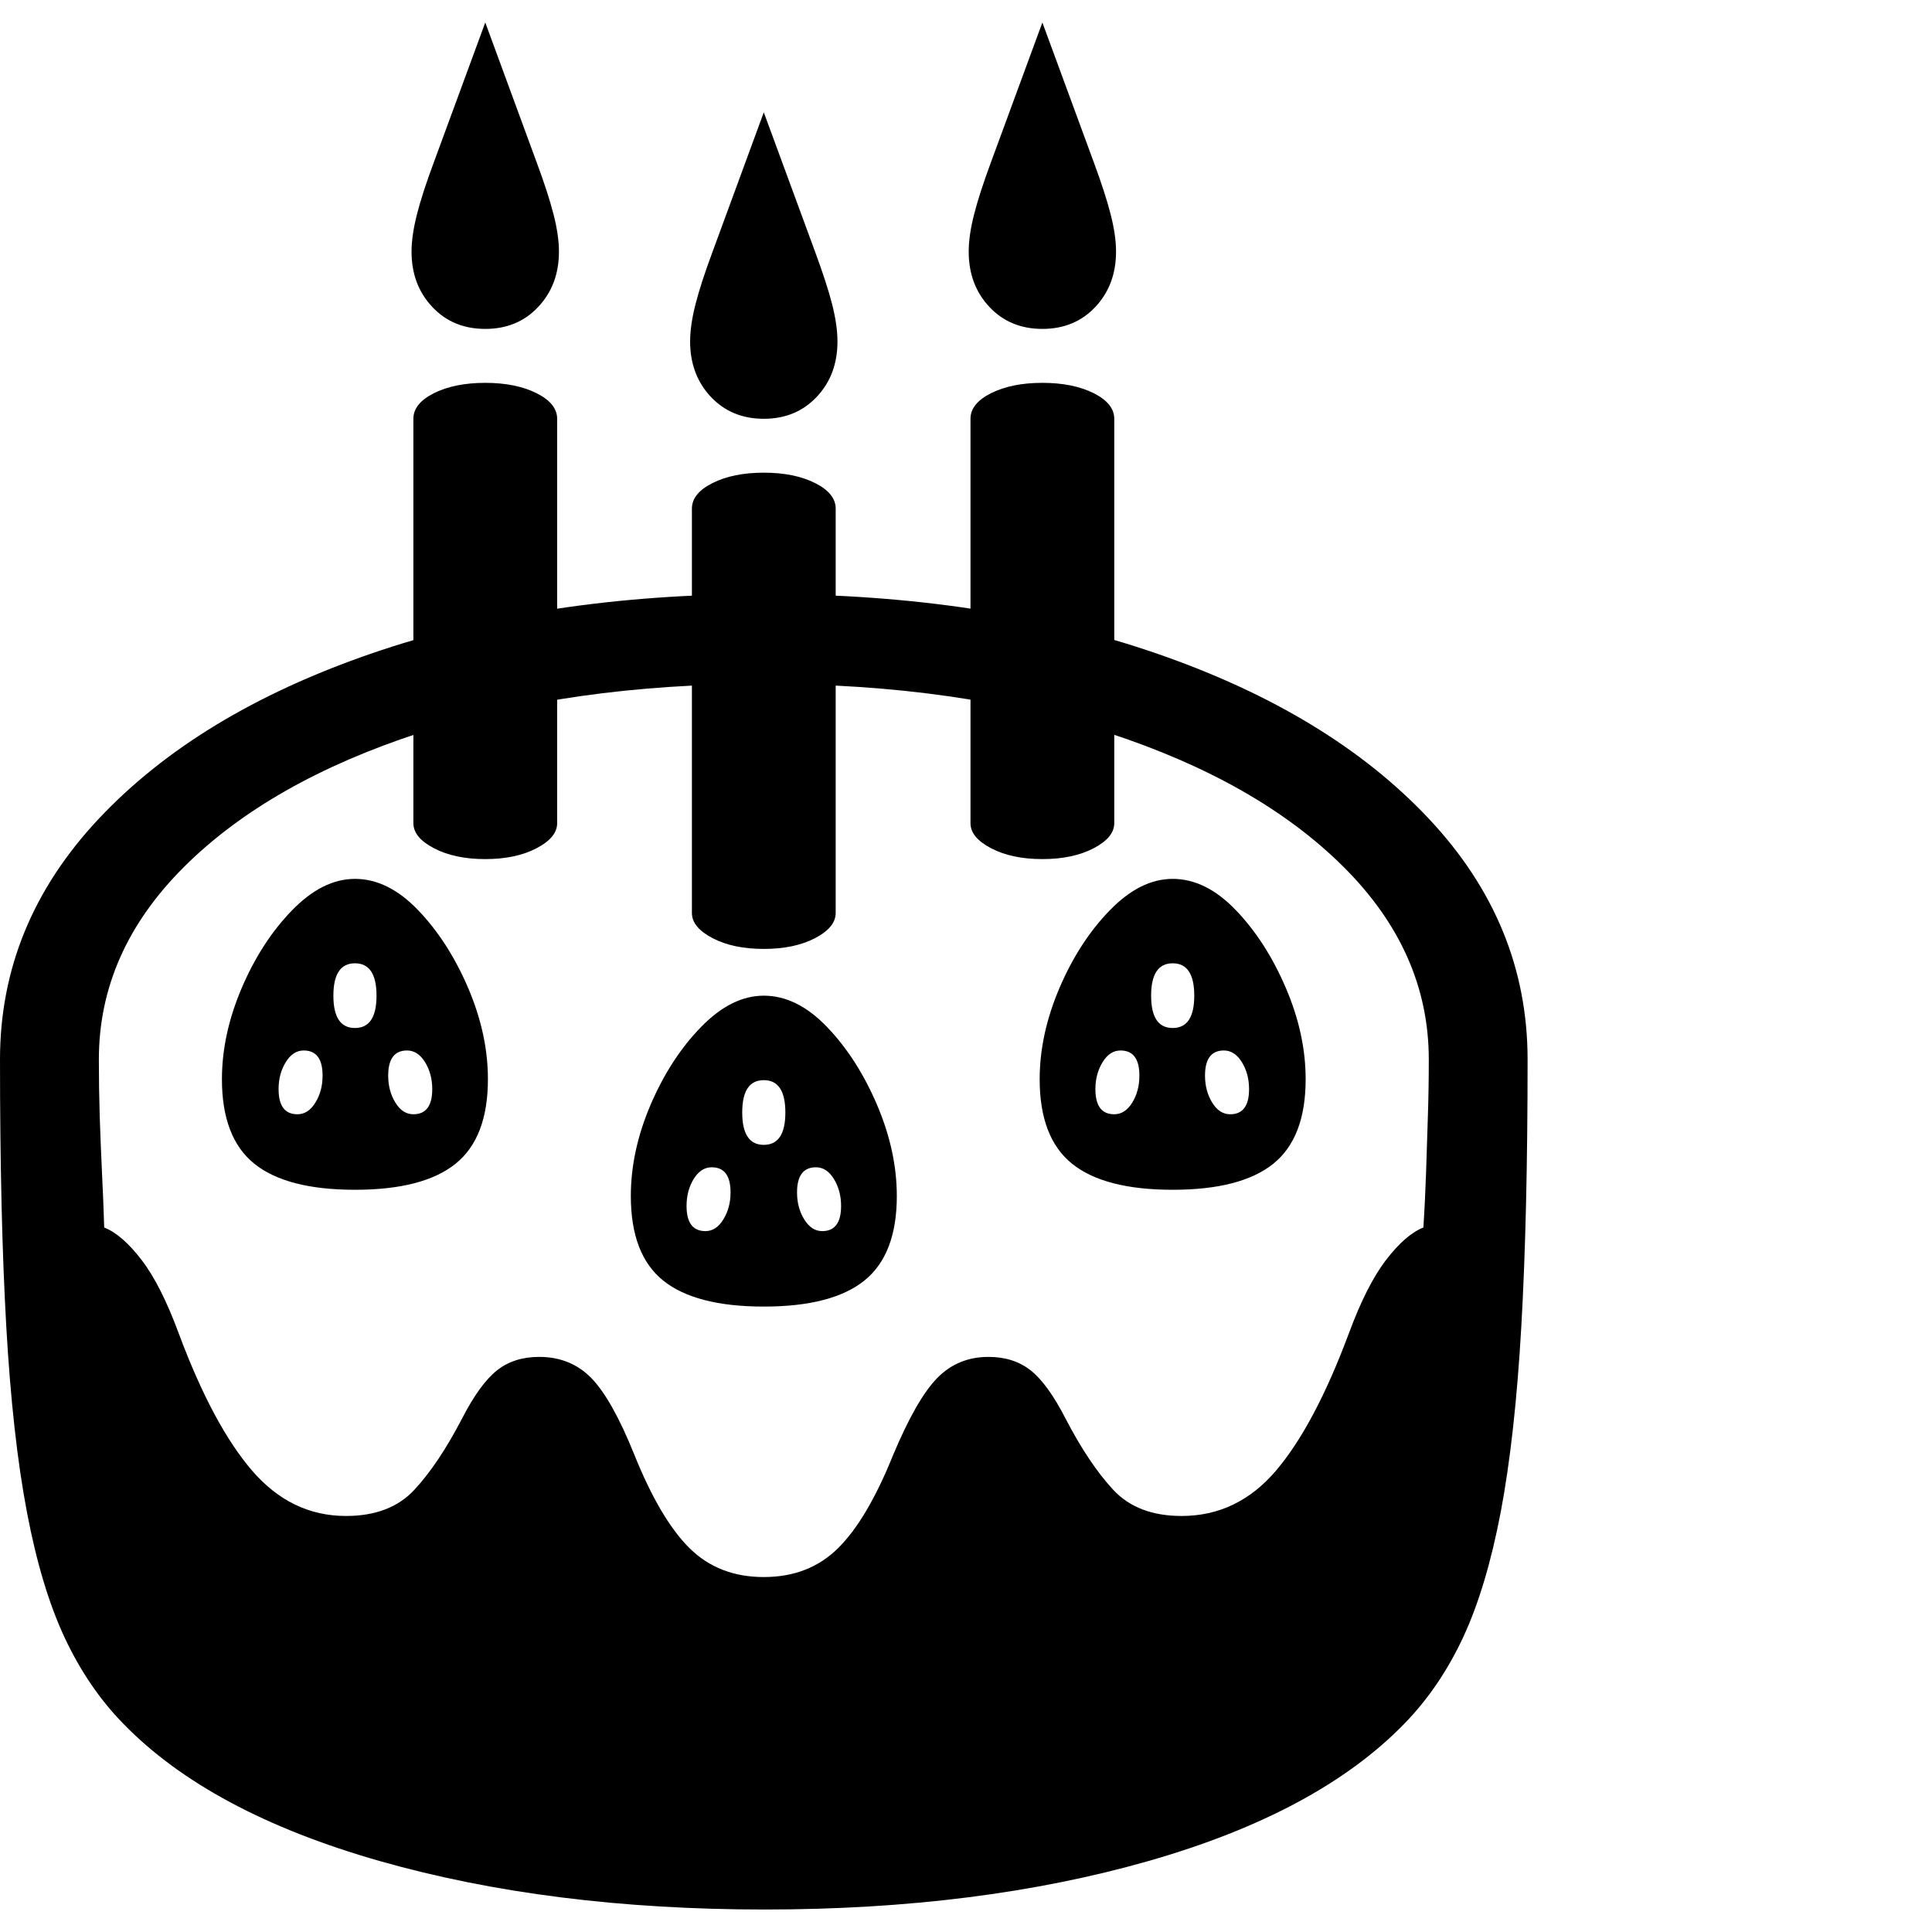 <svg version="1.1" xmlns="http://www.w3.org/2000/svg" width="256" height="256" viewBox="0 0 33.594 32.812">
  <defs>
    <style type="text/css" id="current-color-scheme">.ColorScheme-Highlight { color:#000000; }</style>
  </defs><path class="ColorScheme-Highlight" fill="currentColor" d="M13.297 32.812 C10.807 32.812 8.576 32.531 6.602 31.969 C4.628 31.406 3.141 30.609 2.141 29.578 C1.734 29.161 1.396 28.664 1.125 28.086 C0.854 27.508 0.635 26.781 0.469 25.906 C0.302 25.031 0.182 23.953 0.109 22.672 C0.036 21.391 0 19.844 0 18.031 C0 16.458 0.573 15.063 1.719 13.844 C2.865 12.625 4.44 11.669 6.445 10.977 C8.451 10.284 10.729 9.938 13.281 9.938 C15.844 9.938 18.125 10.284 20.125 10.977 C22.125 11.669 23.698 12.625 24.844 13.844 C25.99 15.063 26.562 16.458 26.562 18.031 C26.562 19.844 26.526 21.391 26.453 22.672 C26.38 23.953 26.26 25.031 26.094 25.906 C25.927 26.781 25.708 27.508 25.438 28.086 C25.167 28.664 24.828 29.161 24.422 29.578 C23.422 30.609 21.938 31.406 19.969 31.969 C18 32.531 15.776 32.812 13.297 32.812 Z M5.172 18.984 C5.297 18.984 5.401 18.917 5.484 18.781 C5.568 18.646 5.609 18.49 5.609 18.312 C5.609 18.021 5.5 17.875 5.281 17.875 C5.156 17.875 5.052 17.943 4.969 18.078 C4.885 18.214 4.844 18.37 4.844 18.547 C4.844 18.839 4.953 18.984 5.172 18.984 Z M6.172 20.297 C5.38 20.297 4.797 20.146 4.422 19.844 C4.047 19.542 3.859 19.052 3.859 18.375 C3.859 17.854 3.974 17.326 4.203 16.789 C4.432 16.253 4.724 15.802 5.078 15.438 C5.432 15.073 5.797 14.891 6.172 14.891 C6.557 14.891 6.924 15.073 7.273 15.438 C7.622 15.802 7.911 16.253 8.141 16.789 C8.37 17.326 8.484 17.854 8.484 18.375 C8.484 19.052 8.297 19.542 7.922 19.844 C7.547 20.146 6.964 20.297 6.172 20.297 Z M7.188 18.984 C7.406 18.984 7.516 18.839 7.516 18.547 C7.516 18.37 7.474 18.214 7.391 18.078 C7.307 17.943 7.203 17.875 7.078 17.875 C6.859 17.875 6.75 18.021 6.75 18.312 C6.75 18.49 6.792 18.646 6.875 18.781 C6.958 18.917 7.062 18.984 7.188 18.984 Z M6.172 17.484 C6.422 17.484 6.547 17.297 6.547 16.922 C6.547 16.547 6.422 16.359 6.172 16.359 C5.922 16.359 5.797 16.547 5.797 16.922 C5.797 17.297 5.922 17.484 6.172 17.484 Z M12.266 21.016 C12.391 21.016 12.495 20.948 12.578 20.812 C12.661 20.677 12.703 20.521 12.703 20.344 C12.703 20.052 12.594 19.906 12.375 19.906 C12.25 19.906 12.146 19.974 12.062 20.109 C11.979 20.245 11.938 20.401 11.938 20.578 C11.938 20.87 12.047 21.016 12.266 21.016 Z M13.281 27.031 C13.802 27.031 14.232 26.865 14.57 26.531 C14.909 26.198 15.229 25.656 15.531 24.906 C15.802 24.26 16.057 23.815 16.297 23.57 C16.536 23.326 16.833 23.203 17.188 23.203 C17.479 23.203 17.724 23.281 17.922 23.438 C18.12 23.594 18.323 23.875 18.531 24.281 C18.802 24.802 19.078 25.214 19.359 25.516 C19.641 25.818 20.036 25.969 20.547 25.969 C21.193 25.969 21.74 25.706 22.188 25.18 C22.635 24.654 23.057 23.859 23.453 22.797 C23.661 22.234 23.878 21.807 24.102 21.516 C24.326 21.224 24.542 21.036 24.75 20.953 C24.771 20.63 24.786 20.31 24.797 19.992 C24.807 19.674 24.818 19.352 24.828 19.023 C24.839 18.695 24.844 18.365 24.844 18.031 C24.844 16.781 24.349 15.664 23.359 14.68 C22.37 13.695 21.008 12.919 19.273 12.352 C17.539 11.784 15.542 11.5 13.281 11.5 C11.031 11.5 9.036 11.784 7.297 12.352 C5.557 12.919 4.193 13.695 3.203 14.68 C2.214 15.664 1.719 16.781 1.719 18.031 C1.719 18.365 1.724 18.695 1.734 19.023 C1.745 19.352 1.758 19.674 1.773 19.992 C1.789 20.31 1.802 20.63 1.812 20.953 C2.021 21.036 2.237 21.224 2.461 21.516 C2.685 21.807 2.901 22.234 3.109 22.797 C3.505 23.859 3.93 24.654 4.383 25.18 C4.836 25.706 5.38 25.969 6.016 25.969 C6.526 25.969 6.922 25.818 7.203 25.516 C7.484 25.214 7.76 24.802 8.031 24.281 C8.24 23.875 8.443 23.594 8.641 23.438 C8.839 23.281 9.083 23.203 9.375 23.203 C9.74 23.203 10.042 23.326 10.281 23.57 C10.521 23.815 10.771 24.26 11.031 24.906 C11.333 25.656 11.654 26.198 11.992 26.531 C12.331 26.865 12.76 27.031 13.281 27.031 Z M13.281 22.328 C12.49 22.328 11.906 22.177 11.531 21.875 C11.156 21.573 10.969 21.083 10.969 20.406 C10.969 19.885 11.083 19.357 11.312 18.82 C11.542 18.284 11.833 17.833 12.188 17.469 C12.542 17.104 12.906 16.922 13.281 16.922 C13.667 16.922 14.034 17.104 14.383 17.469 C14.732 17.833 15.021 18.284 15.25 18.82 C15.479 19.357 15.594 19.885 15.594 20.406 C15.594 21.083 15.406 21.573 15.031 21.875 C14.656 22.177 14.073 22.328 13.281 22.328 Z M14.297 21.016 C14.516 21.016 14.625 20.87 14.625 20.578 C14.625 20.401 14.583 20.245 14.5 20.109 C14.417 19.974 14.313 19.906 14.188 19.906 C13.969 19.906 13.859 20.052 13.859 20.344 C13.859 20.521 13.901 20.677 13.984 20.812 C14.068 20.948 14.172 21.016 14.297 21.016 Z M13.281 19.516 C13.531 19.516 13.656 19.328 13.656 18.953 C13.656 18.578 13.531 18.391 13.281 18.391 C13.031 18.391 12.906 18.578 12.906 18.953 C12.906 19.328 13.031 19.516 13.281 19.516 Z M8.438 14.547 C8.083 14.547 7.786 14.484 7.547 14.359 C7.307 14.234 7.188 14.089 7.188 13.922 L7.188 6.891 C7.188 6.714 7.307 6.565 7.547 6.445 C7.786 6.326 8.083 6.266 8.438 6.266 C8.792 6.266 9.089 6.326 9.328 6.445 C9.568 6.565 9.688 6.714 9.688 6.891 L9.688 13.922 C9.688 14.089 9.568 14.234 9.328 14.359 C9.089 14.484 8.792 14.547 8.438 14.547 Z M19.375 18.984 C19.5 18.984 19.604 18.917 19.688 18.781 C19.771 18.646 19.812 18.49 19.812 18.312 C19.812 18.021 19.703 17.875 19.484 17.875 C19.359 17.875 19.255 17.943 19.172 18.078 C19.089 18.214 19.047 18.37 19.047 18.547 C19.047 18.839 19.156 18.984 19.375 18.984 Z M13.281 16.109 C12.927 16.109 12.63 16.047 12.391 15.922 C12.151 15.797 12.031 15.651 12.031 15.484 L12.031 8.453 C12.031 8.276 12.151 8.128 12.391 8.008 C12.63 7.888 12.927 7.828 13.281 7.828 C13.635 7.828 13.932 7.888 14.172 8.008 C14.411 8.128 14.531 8.276 14.531 8.453 L14.531 15.484 C14.531 15.651 14.411 15.797 14.172 15.922 C13.932 16.047 13.635 16.109 13.281 16.109 Z M20.391 20.297 C19.599 20.297 19.016 20.146 18.641 19.844 C18.266 19.542 18.078 19.052 18.078 18.375 C18.078 17.854 18.193 17.326 18.422 16.789 C18.651 16.253 18.943 15.802 19.297 15.438 C19.651 15.073 20.016 14.891 20.391 14.891 C20.776 14.891 21.143 15.073 21.492 15.438 C21.841 15.802 22.13 16.253 22.359 16.789 C22.589 17.326 22.703 17.854 22.703 18.375 C22.703 19.052 22.516 19.542 22.141 19.844 C21.766 20.146 21.182 20.297 20.391 20.297 Z M21.391 18.984 C21.609 18.984 21.719 18.839 21.719 18.547 C21.719 18.37 21.677 18.214 21.594 18.078 C21.51 17.943 21.406 17.875 21.281 17.875 C21.062 17.875 20.953 18.021 20.953 18.312 C20.953 18.49 20.995 18.646 21.078 18.781 C21.161 18.917 21.266 18.984 21.391 18.984 Z M20.391 17.484 C20.641 17.484 20.766 17.297 20.766 16.922 C20.766 16.547 20.641 16.359 20.391 16.359 C20.141 16.359 20.016 16.547 20.016 16.922 C20.016 17.297 20.141 17.484 20.391 17.484 Z M8.438 5.328 C8.062 5.328 7.755 5.201 7.516 4.945 C7.276 4.69 7.156 4.37 7.156 3.984 C7.156 3.797 7.188 3.581 7.25 3.336 C7.312 3.091 7.411 2.786 7.547 2.422 L8.438 -0 L9.328 2.422 C9.464 2.786 9.562 3.091 9.625 3.336 C9.688 3.581 9.719 3.797 9.719 3.984 C9.719 4.37 9.599 4.69 9.359 4.945 C9.12 5.201 8.813 5.328 8.438 5.328 Z M18.125 14.547 C17.771 14.547 17.474 14.484 17.234 14.359 C16.995 14.234 16.875 14.089 16.875 13.922 L16.875 6.891 C16.875 6.714 16.995 6.565 17.234 6.445 C17.474 6.326 17.771 6.266 18.125 6.266 C18.479 6.266 18.776 6.326 19.016 6.445 C19.255 6.565 19.375 6.714 19.375 6.891 L19.375 13.922 C19.375 14.089 19.255 14.234 19.016 14.359 C18.776 14.484 18.479 14.547 18.125 14.547 Z M13.281 6.891 C12.906 6.891 12.599 6.763 12.359 6.508 C12.12 6.253 12 5.932 12 5.547 C12 5.359 12.031 5.143 12.094 4.898 C12.156 4.654 12.255 4.349 12.391 3.984 L13.281 1.562 L14.172 3.984 C14.307 4.349 14.406 4.654 14.469 4.898 C14.531 5.143 14.562 5.359 14.562 5.547 C14.562 5.932 14.443 6.253 14.203 6.508 C13.964 6.763 13.656 6.891 13.281 6.891 Z M18.125 5.328 C17.75 5.328 17.443 5.201 17.203 4.945 C16.964 4.69 16.844 4.37 16.844 3.984 C16.844 3.797 16.875 3.581 16.938 3.336 C17 3.091 17.099 2.786 17.234 2.422 L18.125 -0 L19.016 2.422 C19.151 2.786 19.25 3.091 19.312 3.336 C19.375 3.581 19.406 3.797 19.406 3.984 C19.406 4.37 19.286 4.69 19.047 4.945 C18.807 5.201 18.5 5.328 18.125 5.328 Z M33.594 27.344" /></svg>